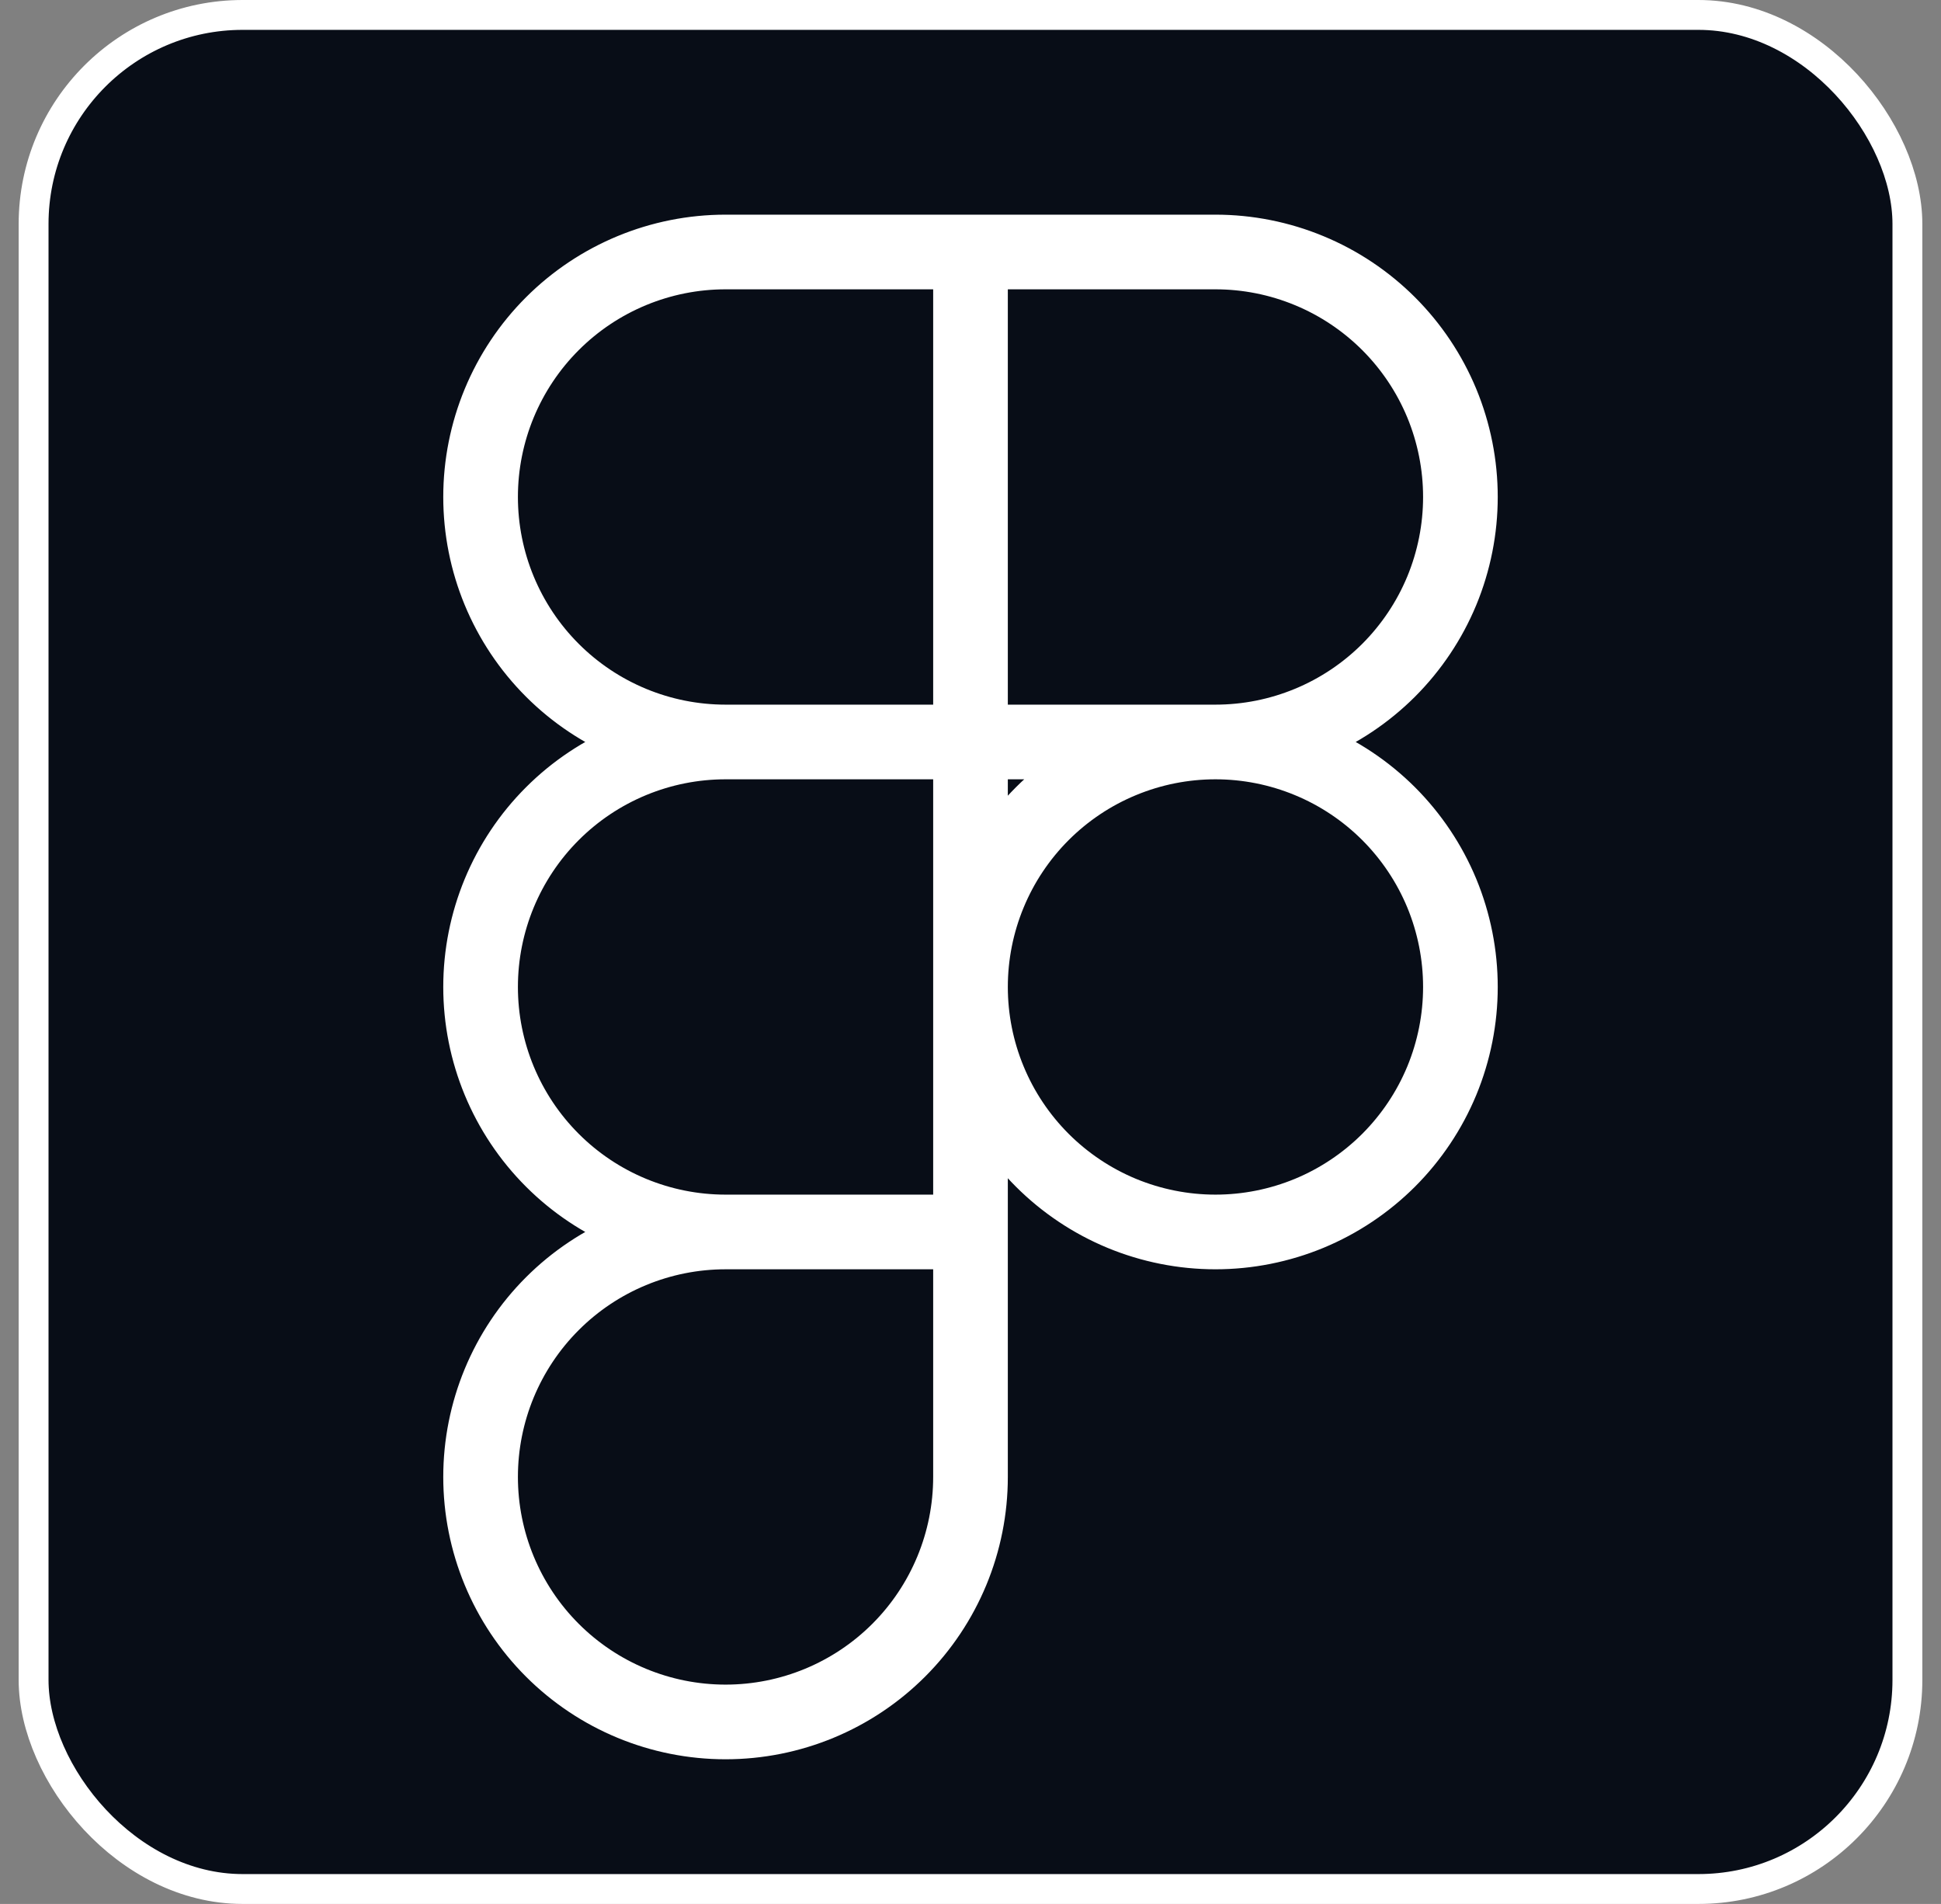 <svg width="52" height="51" viewBox="0 0 52 51" fill="none" xmlns="http://www.w3.org/2000/svg">
<rect x="0" y="0" width="52" height="51" fill="#808080" stroke="none"/>
<rect x="0.9" y="0.4" width="50.2" height="50.2" rx="5.6" fill="#080D17" stroke="white" stroke-width="0.8"/>
<rect width="45" height="45" transform="translate(3.5 3)" fill="#080D17"/>
<path d="M26 6.75H19.438C17.697 6.75 16.028 7.441 14.797 8.672C13.566 9.903 12.875 11.572 12.875 13.312C12.875 15.053 13.566 16.722 14.797 17.953C16.028 19.184 17.697 19.875 19.438 19.875M26 6.75V19.875M26 6.75H32.562C33.424 6.75 34.278 6.92 35.074 7.25C35.87 7.579 36.593 8.063 37.203 8.672C37.812 9.281 38.296 10.005 38.626 10.801C38.955 11.597 39.125 12.451 39.125 13.312C39.125 14.174 38.955 15.028 38.626 15.824C38.296 16.62 37.812 17.343 37.203 17.953C36.593 18.562 35.87 19.046 35.074 19.375C34.278 19.705 33.424 19.875 32.562 19.875M26 19.875H19.438M26 19.875H32.562M26 19.875V33M19.438 19.875C17.697 19.875 16.028 20.566 14.797 21.797C13.566 23.028 12.875 24.697 12.875 26.438C12.875 28.178 13.566 29.847 14.797 31.078C16.028 32.309 17.697 33 19.438 33M32.562 19.875C31.701 19.875 30.847 20.045 30.051 20.375C29.255 20.704 28.532 21.188 27.922 21.797C27.313 22.407 26.829 23.13 26.5 23.926C26.17 24.722 26 25.576 26 26.438C26 27.299 26.17 28.153 26.5 28.949C26.829 29.745 27.313 30.468 27.922 31.078C28.532 31.687 29.255 32.171 30.051 32.501C30.847 32.83 31.701 33 32.562 33C33.424 33 34.278 32.83 35.074 32.501C35.87 32.171 36.593 31.687 37.203 31.078C37.812 30.468 38.296 29.745 38.626 28.949C38.955 28.153 39.125 27.299 39.125 26.438C39.125 25.576 38.955 24.722 38.626 23.926C38.296 23.13 37.812 22.407 37.203 21.797C36.593 21.188 35.87 20.704 35.074 20.375C34.278 20.045 33.424 19.875 32.562 19.875ZM19.438 33C17.697 33 16.028 33.691 14.797 34.922C13.566 36.153 12.875 37.822 12.875 39.562C12.875 41.303 13.566 42.972 14.797 44.203C16.028 45.434 17.697 46.125 19.438 46.125C21.178 46.125 22.847 45.434 24.078 44.203C25.309 42.972 26 41.303 26 39.562V33M19.438 33H26" stroke="white" stroke-width="2" stroke-linecap="round" stroke-linejoin="round"/>
</svg>
